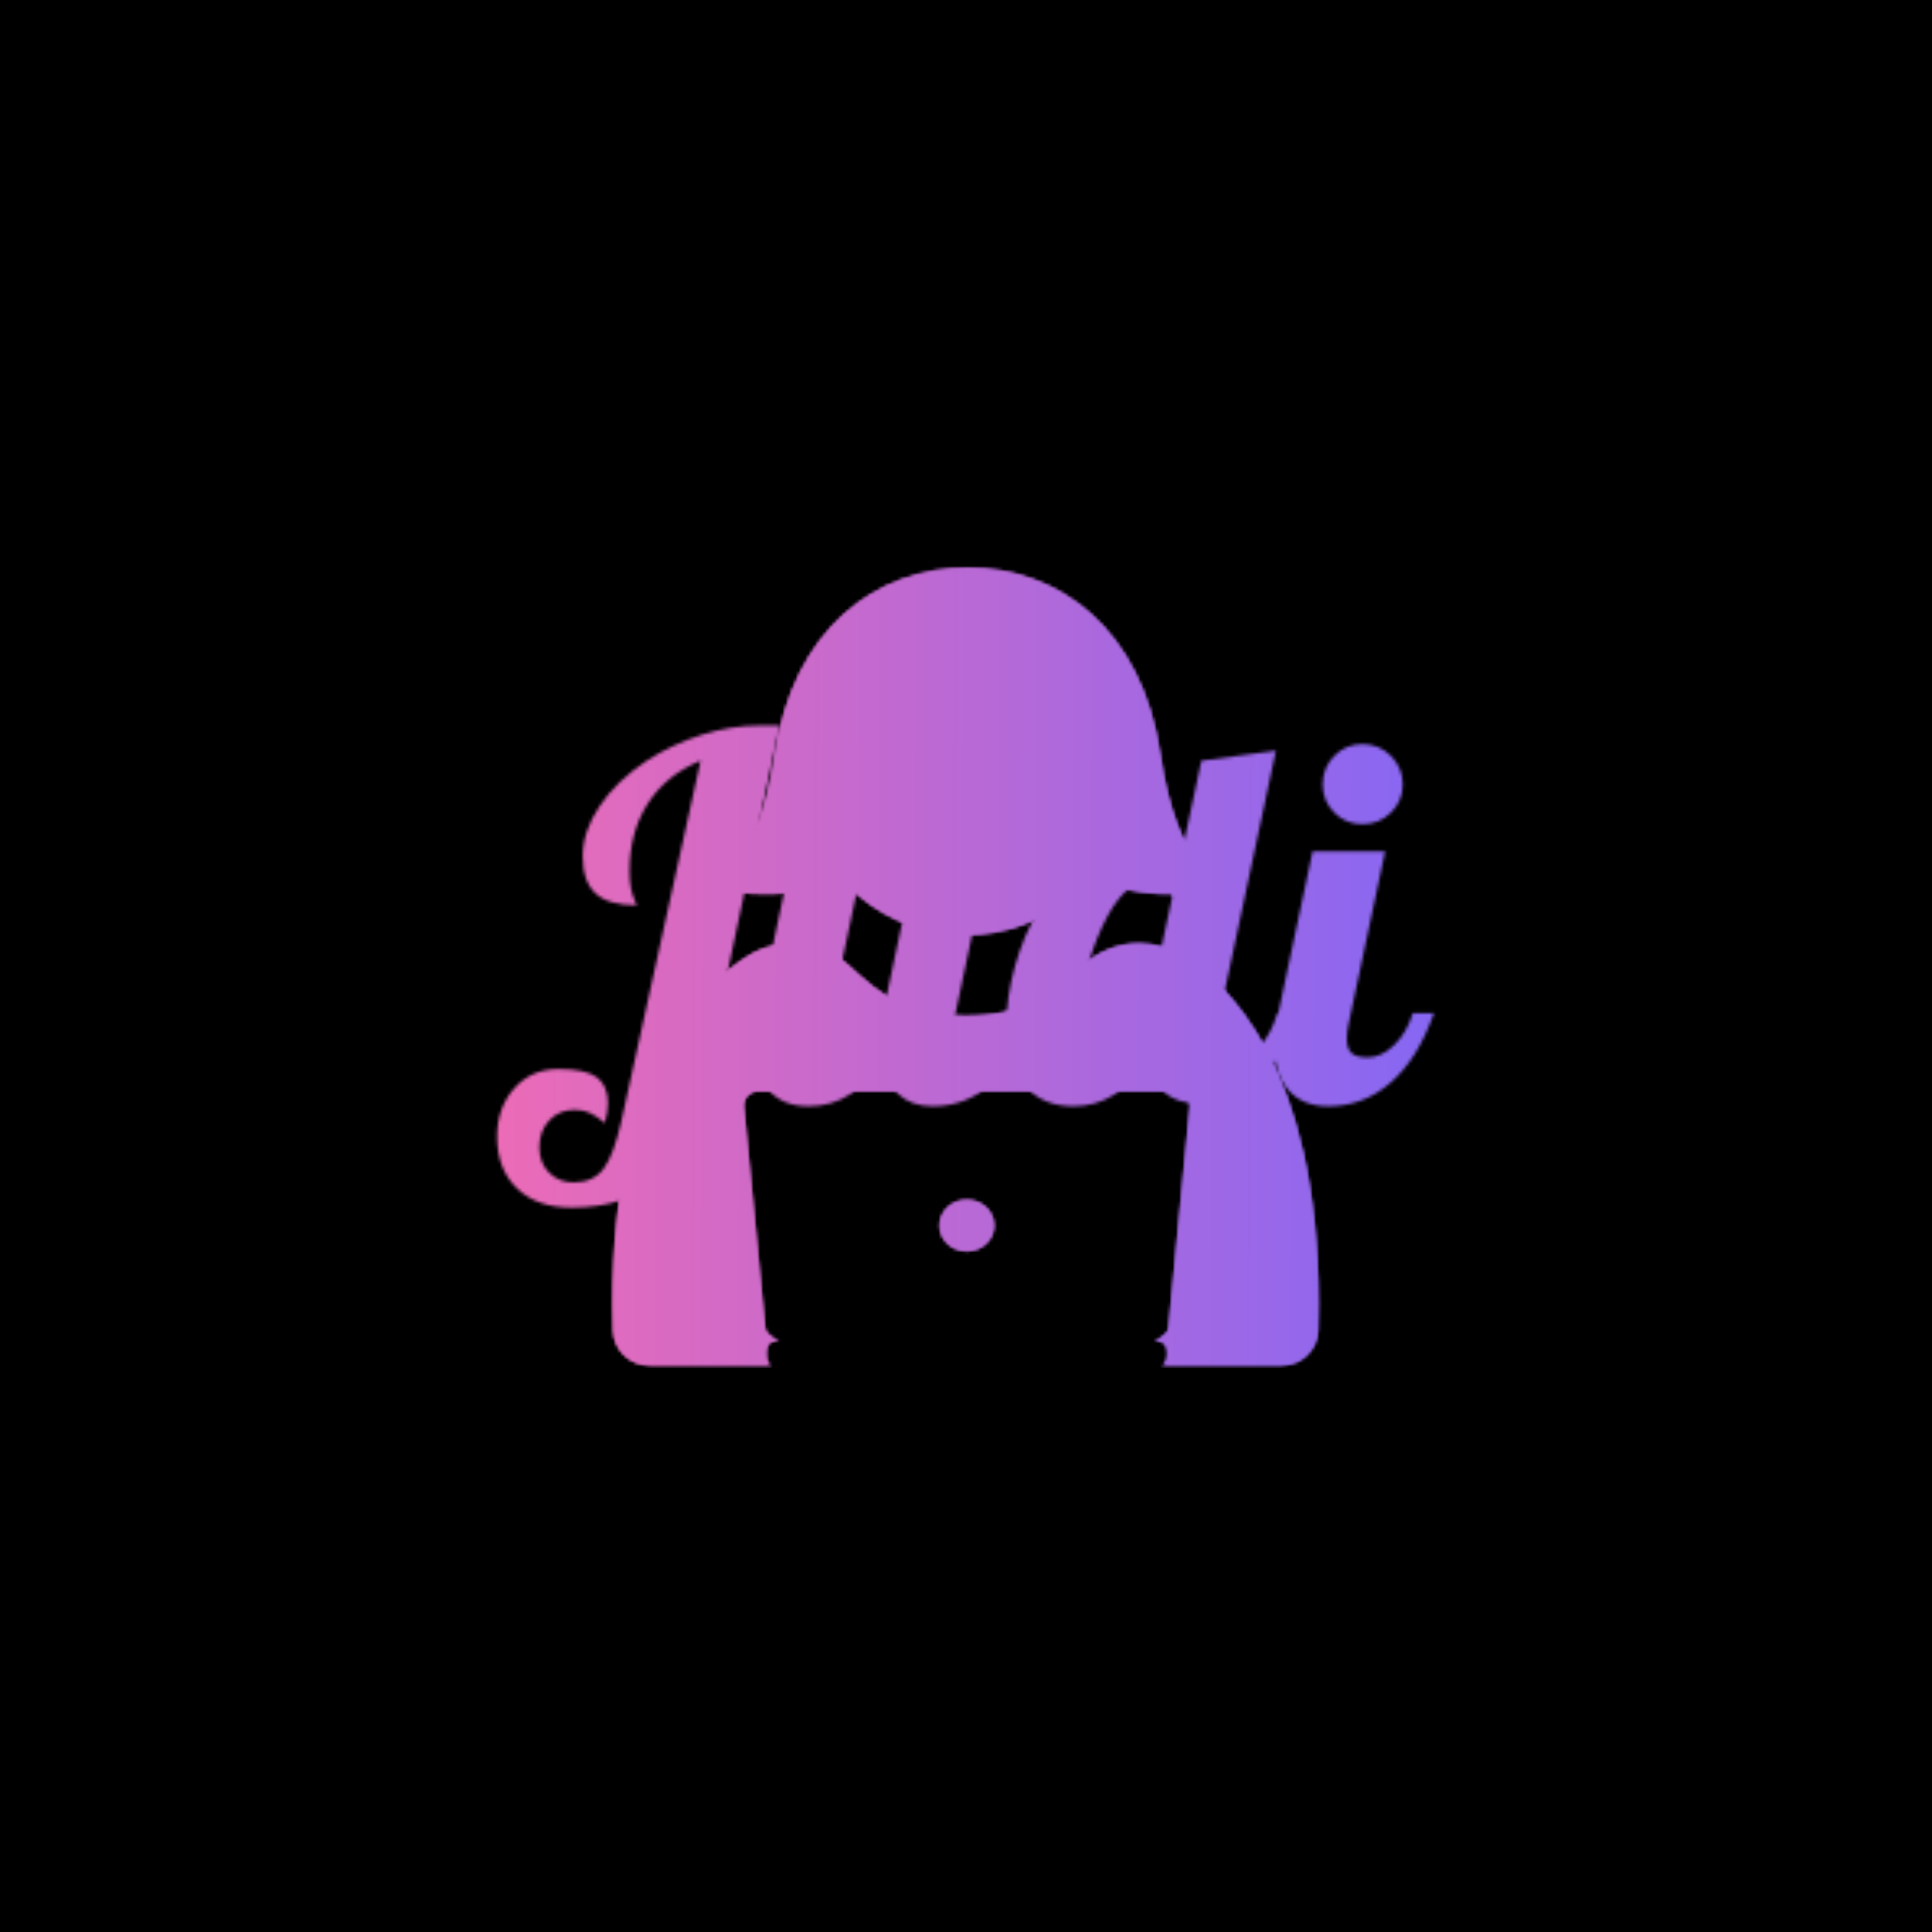 <svg xmlns="http://www.w3.org/2000/svg" version="1.1" xmlns:xlink="http://www.w3.org/1999/xlink" xmlns:svgjs="http://svgjs.dev/svgjs" width="1500" height="1500" viewBox="0 0 1500 1500"><rect width="1500" height="1500" fill="#000000"></rect><g transform="matrix(0.667,0,0,0.667,249.394,438.586)"><svg viewBox="0 0 396 247" data-background-color="#000000" preserveAspectRatio="xMidYMid meet" height="935" width="1500" xmlns="http://www.w3.org/2000/svg" xmlns:xlink="http://www.w3.org/1999/xlink"><g id="tight-bounds" transform="matrix(1,0,0,1,0.24,-0.1)"><svg viewBox="0 0 395.52 247.2" height="247.2" width="395.52"><g><svg></svg></g><g><svg viewBox="0 0 395.52 247.2" height="247.2" width="395.52"><mask id="740ecf2c-a064-4b6d-950f-0220368357fa"><rect width="640" height="400" fill="white"></rect><g transform="matrix(1,0,0,1,40.021,37.08)"><svg viewBox="0 0 315.479 173.04" height="173.04" width="315.479"><g><svg viewBox="0 0 315.479 173.04" height="173.04" width="315.479"><g><svg viewBox="0 0 315.479 173.04" height="173.04" width="315.479"><g><svg viewBox="0 0 315.479 173.04" height="173.04" width="315.479"><g id="SvgjsG4067"><svg viewBox="0 0 315.479 173.04" height="173.04" width="315.479" id="SvgjsSvg4066"><g><svg viewBox="0 0 315.479 173.04" height="173.04" width="315.479"><g transform="matrix(1,0,0,1,0,0)"><svg width="315.479" viewBox="-3.15 -41.5 100.99 55.85" height="173.04" data-palette-color="url(#9363b29a-3d0a-4a67-b004-0104b1d4adc5)"><path d="M9.35-24.5L9.35-24.5Q9.35-27 11.03-29.5 12.7-32 15.7-34L15.7-34Q18.25-35.65 21.18-36.58 24.1-37.5 26.9-37.5L26.9-37.5 28.9-37.5 21.4-2Q20.05 4.55 16.9 7.45 13.75 10.35 8.25 10.35L8.25 10.35Q4.8 10.35 2.83 8.45 0.85 6.55 0.85 3.3L0.85 3.3Q0.85 0.45 2.55-1.48 4.25-3.4 6.95-3.4L6.95-3.4Q9.65-3.4 10.75-2.58 11.85-1.75 11.85-0.05L11.85-0.05Q11.85 0.35 11.78 0.88 11.7 1.4 11.55 1.95L11.55 1.95Q10.7 1.25 10.05 0.95 9.4 0.65 8.55 0.65L8.55 0.65Q7 0.65 6.03 1.7 5.05 2.75 5.05 4.35L5.05 4.35Q5.05 5.95 6.03 6.9 7 7.85 8.45 7.85L8.45 7.85Q10.4 7.85 11.43 6.48 12.45 5.1 13.2 1.7L13.2 1.7 21.05-34Q17.65-32.6 15.83-29.78 14-26.95 14-23.05L14-23.05Q14-22.1 14.13-21.4 14.25-20.7 14.55-20.05L14.55-20.05Q14.65-19.85 14.68-19.78 14.7-19.7 14.7-19.65L14.7-19.65Q11.9-19.65 10.63-20.83 9.35-22 9.35-24.5ZM35.15-4.55L35.15-4.55Q36.45-4.55 37.47-5.68 38.5-6.8 39.15-8.95L39.15-8.95 42.55-25 49.75-25 46.15-8Q46.05-7.55 46-7.18 45.95-6.8 45.95-6.4L45.95-6.4Q45.95-5.4 46.42-4.98 46.9-4.55 48-4.55L48-4.55Q49.3-4.55 50.35-5.7 51.4-6.85 52.05-8.95L52.05-8.95 54.15-8.95Q52.55-4.35 50-2.02 47.45 0.3 44.1 0.3L44.1 0.3Q41.95 0.3 40.65-0.93 39.35-2.15 39.15-4.45L39.15-4.45Q37.7-2.05 35.87-0.88 34.05 0.3 31.75 0.3L31.75 0.3Q29.25 0.3 27.82-1.28 26.4-2.85 26.4-5.7L26.4-5.7Q26.4-6.35 26.5-7.18 26.6-8 26.8-8.95L26.8-8.95 30.2-25 37.4-25 33.8-8Q33.7-7.6 33.67-7.28 33.65-6.95 33.65-6.6L33.65-6.6Q33.65-5.6 34.02-5.08 34.4-4.55 35.15-4.55ZM58.8-8.45L58.8-8.45Q58.8-6.5 59.34-5.53 59.9-4.55 61.3-4.55L61.3-4.55Q62.55-4.55 63.75-5.73 64.95-6.9 65.4-8.7L65.4-8.7 65.4-8.95 67.84-20.4Q67.7-21.2 67.17-21.68 66.65-22.15 65.8-22.15L65.8-22.15Q63.05-22.15 60.92-17.55 58.8-12.95 58.8-8.45ZM68.3-22.7L68.3-22.7 68.3-22.5 70.75-34 78.15-35 72.4-8Q72.3-7.55 72.25-7.18 72.2-6.8 72.2-6.4L72.2-6.4Q72.2-5.4 72.67-4.98 73.15-4.55 74.25-4.55L74.25-4.55Q75.55-4.55 76.59-5.7 77.65-6.85 78.3-8.95L78.3-8.95 80.4-8.95Q78.84-4.5 76.37-2.25 73.9 0 70.34 0L70.34 0Q68.3 0 67.02-1.13 65.75-2.25 65.45-4.3L65.45-4.3Q63.95-2 62.09-0.85 60.25 0.3 58.05 0.3L58.05 0.3Q54.95 0.3 53.17-1.8 51.4-3.9 51.4-7.75L51.4-7.75Q51.4-10.55 52.25-13.6 53.09-16.65 54.59-19.15L54.59-19.15Q56.45-22.1 58.9-23.68 61.34-25.25 64.25-25.25L64.25-25.25Q66.2-25.25 67.25-24.58 68.3-23.9 68.3-22.7ZM90.74-31.65L90.74-31.65Q90.74-30 89.57-28.85 88.39-27.7 86.74-27.7L86.74-27.7Q85.09-27.7 83.94-28.85 82.79-30 82.79-31.65L82.79-31.65Q82.79-33.3 83.94-34.48 85.09-35.65 86.74-35.65L86.74-35.65Q88.39-35.65 89.57-34.48 90.74-33.3 90.74-31.65ZM77.99-5.7L77.99-5.7Q77.99-6.35 78.09-7.18 78.19-8 78.39-8.95L78.39-8.95 81.79-25 88.99-25 85.39-8Q85.29-7.55 85.24-7.18 85.19-6.8 85.19-6.4L85.19-6.4Q85.19-5.4 85.67-4.98 86.14-4.55 87.24-4.55L87.24-4.55Q88.64-4.55 89.89-5.78 91.14-7 91.74-8.95L91.74-8.95 93.84-8.95Q92.24-4.4 89.54-2.05 86.84 0.3 83.34 0.3L83.34 0.3Q80.84 0.3 79.42-1.28 77.99-2.85 77.99-5.7Z" opacity="1" transform="matrix(1,0,0,1,0,0)" fill="black" class="wordmark-text-0" id="SvgjsPath4065" stroke-width="7" stroke="black" stroke-linejoin="round"></path></svg></g></svg></g></svg></g></svg></g></svg></g></svg></g></svg></g></mask><g transform="matrix(1,0,0,1,40.021,37.08)"><svg viewBox="0 0 315.479 173.04" height="173.04" width="315.479"><g><svg viewBox="0 0 315.479 173.04" height="173.04" width="315.479"><g><svg viewBox="0 0 315.479 173.04" height="173.04" width="315.479"><g><svg viewBox="0 0 315.479 173.04" height="173.04" width="315.479"><g id="textblocktransform"><svg viewBox="0 0 315.479 173.04" height="173.04" width="315.479" id="textblock"><g><svg viewBox="0 0 315.479 173.04" height="173.04" width="315.479"><g transform="matrix(1,0,0,1,0,0)"><svg width="315.479" viewBox="-3.15 -41.5 100.99 55.85" height="173.04" data-palette-color="url(#9363b29a-3d0a-4a67-b004-0104b1d4adc5)"></svg></g></svg></g></svg></g></svg></g></svg></g></svg></g></svg></g><g mask="url(#740ecf2c-a064-4b6d-950f-0220368357fa)"><g transform="matrix(2.752, 0, 0, 2.752, 89.305, 1)"><svg xmlns="http://www.w3.org/2000/svg" xmlns:xlink="http://www.w3.org/1999/xlink" version="1.1" x="0" y="0" viewBox="10.585 5.444 78.831 89.112" style="enable-background:new 0 0 100 100;" xml:space="preserve" height="89.112" width="78.831" class="icon-none" data-fill-palette-color="accent" id="none"></svg></g></g></svg></g><defs></defs><mask id="44d4c700-31a7-4cb4-9dba-47e3b127de89"><g id="SvgjsG4077"><svg viewBox="0 0 395.52 247.2" height="247.2" width="395.52"><g><svg></svg></g><g><svg viewBox="0 0 395.52 247.2" height="247.2" width="395.52"><mask id="SvgjsMask4076"><rect width="640" height="400" fill="black"></rect><g transform="matrix(1,0,0,1,40.021,37.08)"><svg viewBox="0 0 315.479 173.04" height="173.04" width="315.479"><g><svg viewBox="0 0 315.479 173.04" height="173.04" width="315.479"><g><svg viewBox="0 0 315.479 173.04" height="173.04" width="315.479"><g><svg viewBox="0 0 315.479 173.04" height="173.04" width="315.479"><g id="SvgjsG4075"><svg viewBox="0 0 315.479 173.04" height="173.04" width="315.479" id="SvgjsSvg4074"><g><svg viewBox="0 0 315.479 173.04" height="173.04" width="315.479"><g transform="matrix(1,0,0,1,0,0)"><svg width="315.479" viewBox="-3.15 -41.5 100.99 55.85" height="173.04" data-palette-color="url(#9363b29a-3d0a-4a67-b004-0104b1d4adc5)"><path d="M9.35-24.5L9.35-24.5Q9.35-27 11.03-29.5 12.7-32 15.7-34L15.7-34Q18.25-35.65 21.18-36.58 24.1-37.5 26.9-37.5L26.9-37.5 28.9-37.5 21.4-2Q20.05 4.55 16.9 7.45 13.75 10.35 8.25 10.35L8.25 10.35Q4.8 10.35 2.83 8.45 0.85 6.55 0.85 3.3L0.85 3.3Q0.85 0.45 2.55-1.48 4.25-3.4 6.95-3.4L6.95-3.4Q9.65-3.4 10.75-2.58 11.85-1.75 11.85-0.05L11.85-0.05Q11.85 0.35 11.78 0.88 11.7 1.4 11.55 1.95L11.55 1.95Q10.7 1.25 10.05 0.95 9.4 0.65 8.55 0.65L8.55 0.65Q7 0.65 6.03 1.7 5.05 2.75 5.05 4.35L5.05 4.35Q5.05 5.95 6.03 6.9 7 7.85 8.45 7.85L8.45 7.85Q10.4 7.85 11.43 6.48 12.45 5.1 13.2 1.7L13.2 1.7 21.05-34Q17.65-32.6 15.83-29.78 14-26.95 14-23.05L14-23.05Q14-22.1 14.13-21.4 14.25-20.7 14.55-20.05L14.55-20.05Q14.65-19.85 14.68-19.78 14.7-19.7 14.7-19.65L14.7-19.65Q11.9-19.65 10.63-20.83 9.35-22 9.35-24.5ZM35.15-4.55L35.15-4.55Q36.45-4.55 37.47-5.68 38.5-6.8 39.15-8.95L39.15-8.95 42.55-25 49.75-25 46.15-8Q46.05-7.55 46-7.18 45.95-6.8 45.95-6.4L45.95-6.4Q45.95-5.4 46.42-4.98 46.9-4.55 48-4.55L48-4.55Q49.3-4.55 50.35-5.7 51.4-6.85 52.05-8.95L52.05-8.95 54.15-8.95Q52.55-4.35 50-2.02 47.45 0.3 44.1 0.3L44.1 0.3Q41.95 0.3 40.65-0.93 39.35-2.15 39.15-4.45L39.15-4.45Q37.7-2.05 35.87-0.88 34.05 0.3 31.75 0.3L31.75 0.3Q29.25 0.3 27.82-1.28 26.4-2.85 26.4-5.7L26.4-5.7Q26.4-6.35 26.5-7.18 26.6-8 26.8-8.95L26.8-8.95 30.2-25 37.4-25 33.8-8Q33.7-7.6 33.67-7.28 33.65-6.95 33.65-6.6L33.65-6.6Q33.65-5.6 34.02-5.08 34.4-4.55 35.15-4.55ZM58.8-8.45L58.8-8.45Q58.8-6.5 59.34-5.53 59.9-4.55 61.3-4.55L61.3-4.55Q62.55-4.55 63.75-5.73 64.95-6.9 65.4-8.7L65.4-8.7 65.4-8.95 67.84-20.4Q67.7-21.2 67.17-21.68 66.65-22.15 65.8-22.15L65.8-22.15Q63.05-22.15 60.92-17.55 58.8-12.95 58.8-8.45ZM68.3-22.7L68.3-22.7 68.3-22.5 70.75-34 78.15-35 72.4-8Q72.3-7.55 72.25-7.18 72.2-6.8 72.2-6.4L72.2-6.4Q72.2-5.4 72.67-4.98 73.15-4.55 74.25-4.55L74.25-4.55Q75.55-4.55 76.59-5.7 77.65-6.85 78.3-8.95L78.3-8.95 80.4-8.95Q78.84-4.5 76.37-2.25 73.9 0 70.34 0L70.34 0Q68.3 0 67.02-1.13 65.75-2.25 65.45-4.3L65.45-4.3Q63.95-2 62.09-0.85 60.25 0.3 58.05 0.3L58.05 0.3Q54.95 0.3 53.17-1.8 51.4-3.9 51.4-7.75L51.4-7.75Q51.4-10.55 52.25-13.6 53.09-16.65 54.59-19.15L54.59-19.15Q56.45-22.1 58.9-23.68 61.34-25.25 64.25-25.25L64.25-25.25Q66.2-25.25 67.25-24.58 68.3-23.9 68.3-22.7ZM90.74-31.65L90.74-31.65Q90.74-30 89.57-28.85 88.39-27.7 86.74-27.7L86.74-27.7Q85.09-27.7 83.94-28.85 82.79-30 82.79-31.65L82.79-31.65Q82.79-33.3 83.94-34.48 85.09-35.65 86.74-35.65L86.74-35.65Q88.39-35.65 89.57-34.48 90.74-33.3 90.74-31.65ZM77.99-5.7L77.99-5.7Q77.99-6.35 78.09-7.18 78.19-8 78.39-8.95L78.39-8.95 81.79-25 88.99-25 85.39-8Q85.29-7.55 85.24-7.18 85.19-6.8 85.19-6.4L85.19-6.4Q85.19-5.4 85.67-4.98 86.14-4.55 87.24-4.55L87.24-4.55Q88.64-4.55 89.89-5.78 91.14-7 91.74-8.95L91.74-8.95 93.84-8.95Q92.24-4.4 89.54-2.05 86.84 0.3 83.34 0.3L83.34 0.3Q80.84 0.3 79.42-1.28 77.99-2.85 77.99-5.7Z" opacity="1" transform="matrix(1,0,0,1,0,0)" fill="black" class="wordmark-text-0" id="SvgjsPath4073" stroke-width="7" stroke="black" stroke-linejoin="round"></path></svg></g></svg></g></svg></g></svg></g></svg></g></svg></g></svg></g></mask><g transform="matrix(1,0,0,1,40.021,37.08)"><svg viewBox="0 0 315.479 173.04" height="173.04" width="315.479"><g><svg viewBox="0 0 315.479 173.04" height="173.04" width="315.479"><g><svg viewBox="0 0 315.479 173.04" height="173.04" width="315.479"><g><svg viewBox="0 0 315.479 173.04" height="173.04" width="315.479"><g id="SvgjsG4072"><svg viewBox="0 0 315.479 173.04" height="173.04" width="315.479" id="SvgjsSvg4071"><g><svg viewBox="0 0 315.479 173.04" height="173.04" width="315.479"><g transform="matrix(1,0,0,1,0,0)"><svg width="315.479" viewBox="-3.15 -41.5 100.99 55.85" height="173.04" data-palette-color="url(#9363b29a-3d0a-4a67-b004-0104b1d4adc5)"><path d="M9.35-24.5L9.35-24.5Q9.35-27 11.03-29.5 12.7-32 15.7-34L15.7-34Q18.25-35.65 21.18-36.58 24.1-37.5 26.9-37.5L26.9-37.5 28.9-37.5 21.4-2Q20.05 4.55 16.9 7.45 13.75 10.35 8.25 10.35L8.25 10.35Q4.8 10.35 2.83 8.45 0.85 6.55 0.85 3.3L0.85 3.3Q0.85 0.45 2.55-1.48 4.25-3.4 6.95-3.4L6.95-3.4Q9.65-3.4 10.75-2.58 11.85-1.75 11.85-0.05L11.85-0.05Q11.85 0.35 11.78 0.88 11.7 1.4 11.55 1.95L11.55 1.95Q10.7 1.25 10.05 0.95 9.4 0.65 8.55 0.65L8.55 0.65Q7 0.65 6.03 1.7 5.05 2.75 5.05 4.35L5.05 4.35Q5.05 5.95 6.03 6.9 7 7.85 8.45 7.85L8.45 7.85Q10.4 7.85 11.43 6.48 12.45 5.1 13.2 1.7L13.2 1.7 21.05-34Q17.65-32.6 15.83-29.78 14-26.95 14-23.05L14-23.05Q14-22.1 14.13-21.4 14.25-20.7 14.55-20.05L14.55-20.05Q14.65-19.85 14.68-19.78 14.7-19.7 14.7-19.65L14.7-19.65Q11.9-19.65 10.63-20.83 9.35-22 9.35-24.5ZM35.15-4.55L35.15-4.55Q36.45-4.55 37.47-5.68 38.5-6.8 39.15-8.95L39.15-8.95 42.55-25 49.75-25 46.15-8Q46.05-7.55 46-7.18 45.95-6.8 45.95-6.4L45.95-6.4Q45.95-5.4 46.42-4.98 46.9-4.55 48-4.55L48-4.55Q49.3-4.55 50.35-5.7 51.4-6.85 52.05-8.95L52.05-8.95 54.15-8.95Q52.55-4.35 50-2.02 47.45 0.3 44.1 0.3L44.1 0.3Q41.95 0.3 40.65-0.93 39.35-2.15 39.15-4.45L39.15-4.45Q37.7-2.05 35.87-0.88 34.05 0.3 31.75 0.3L31.75 0.3Q29.25 0.3 27.82-1.28 26.4-2.85 26.4-5.7L26.4-5.7Q26.4-6.35 26.5-7.18 26.6-8 26.8-8.95L26.8-8.95 30.2-25 37.4-25 33.8-8Q33.7-7.6 33.67-7.28 33.65-6.95 33.65-6.6L33.65-6.6Q33.65-5.6 34.02-5.08 34.4-4.55 35.15-4.55ZM58.8-8.45L58.8-8.45Q58.8-6.5 59.34-5.53 59.9-4.55 61.3-4.55L61.3-4.55Q62.55-4.55 63.75-5.73 64.95-6.9 65.4-8.7L65.4-8.7 65.4-8.95 67.84-20.4Q67.7-21.2 67.17-21.68 66.65-22.15 65.8-22.15L65.8-22.15Q63.05-22.15 60.92-17.55 58.8-12.95 58.8-8.45ZM68.3-22.7L68.3-22.7 68.3-22.5 70.75-34 78.15-35 72.4-8Q72.3-7.55 72.25-7.18 72.2-6.8 72.2-6.4L72.2-6.4Q72.2-5.4 72.67-4.98 73.15-4.55 74.25-4.55L74.25-4.55Q75.55-4.55 76.59-5.7 77.65-6.85 78.3-8.95L78.3-8.95 80.4-8.95Q78.84-4.5 76.37-2.25 73.9 0 70.34 0L70.34 0Q68.3 0 67.02-1.13 65.75-2.25 65.45-4.3L65.45-4.3Q63.95-2 62.09-0.85 60.25 0.3 58.05 0.3L58.05 0.3Q54.95 0.3 53.17-1.8 51.4-3.9 51.4-7.75L51.4-7.75Q51.4-10.55 52.25-13.6 53.09-16.65 54.59-19.15L54.59-19.15Q56.45-22.1 58.9-23.68 61.34-25.25 64.25-25.25L64.25-25.25Q66.2-25.25 67.25-24.58 68.3-23.9 68.3-22.7ZM90.74-31.65L90.74-31.65Q90.74-30 89.57-28.85 88.39-27.7 86.74-27.7L86.74-27.7Q85.09-27.7 83.94-28.85 82.79-30 82.79-31.65L82.79-31.65Q82.79-33.3 83.94-34.48 85.09-35.65 86.74-35.65L86.74-35.65Q88.39-35.65 89.57-34.48 90.74-33.3 90.74-31.65ZM77.99-5.7L77.99-5.7Q77.99-6.35 78.09-7.18 78.19-8 78.39-8.95L78.39-8.95 81.79-25 88.99-25 85.39-8Q85.29-7.55 85.24-7.18 85.19-6.8 85.19-6.4L85.19-6.4Q85.19-5.4 85.67-4.98 86.14-4.55 87.24-4.55L87.24-4.55Q88.64-4.55 89.89-5.78 91.14-7 91.74-8.95L91.74-8.95 93.84-8.95Q92.24-4.4 89.54-2.05 86.84 0.3 83.34 0.3L83.34 0.3Q80.84 0.3 79.42-1.28 77.99-2.85 77.99-5.7Z" opacity="1" transform="matrix(1,0,0,1,0,0)" fill="white" class="wordmark-text-0" id="SvgjsPath4070"></path></svg></g></svg></g></svg></g></svg></g></svg></g></svg></g></svg></g><g mask="url(#740ecf2c-a064-4b6d-950f-0220368357fa)"><g transform="matrix(2.752, 0, 0, 2.752, 89.305, 1)"><svg xmlns="http://www.w3.org/2000/svg" xmlns:xlink="http://www.w3.org/1999/xlink" version="1.1" x="0" y="0" viewBox="10.585 5.444 78.831 89.112" style="enable-background:new 0 0 100 100;" xml:space="preserve" height="89.112" width="78.831" class="icon-none" data-fill-palette-color="accent" id="SvgjsSvg4069"><g fill="black"><path d="M74.184 48.757c-1.416-0.865-3.049-1.297-4.707-1.332-2.417-0.051-4.743 0.956-6.529 2.585-3.563 3.249-6.416 5.503-12.948 5.503-6.535 0-9.499-2.318-12.896-5.476-1.561-1.452-3.54-2.451-5.666-2.591-1.965-0.13-3.945 0.288-5.622 1.311-5.044 3.08-15.232 12.56-15.231 38.881 0 1.038 0.016 2.039 0.045 3.011 0.065 2.181 1.866 3.907 4.048 3.907h13.589c-0.327-0.146-0.541-0.484-0.541-1.298 0-1.412 0.632-1.412 1.412-1.412 0 0-1.474-0.642-1.551-1.438l-2.383-24.714c-0.095-0.981 0.631-1.781 1.622-1.781h46.626c0.99 0 1.716 0.8 1.622 1.781l-2.383 24.714c-0.077 0.796-1.551 1.438-1.551 1.438 0.78 0 1.412 0.114 1.412 1.412 0 0.798-0.24 1.146-0.605 1.298h13.375c2.182 0 3.983-1.726 4.048-3.906 0.029-0.972 0.045-1.974 0.045-3.012C89.415 61.317 79.228 51.837 74.184 48.757z" fill="black"></path><path d="M50.139 76.072c-1.696 0-3.055 1.304-3.036 2.895 0.019 1.57 1.379 2.827 3.036 2.827 1.657 0 3.016-1.258 3.036-2.827C53.195 77.377 51.836 76.072 50.139 76.072z" fill="black"></path><path d="M36.067 40.263c0.677 0.709 1.408 1.363 2.185 1.962 3.189 2.644 7.282 4.234 11.748 4.235 4.466 0 8.559-1.591 11.747-4.234 0.828-0.639 1.601-1.341 2.315-2.104 7.42 3.22 14.68 1.019 14.679 1.019s-5.159-2.126-6.981-14.748C69.729 12.321 60.454 5.444 50.227 5.444c-10.227 0-19.502 6.877-21.533 20.949-1.822 12.623-6.981 14.749-6.981 14.748S28.761 43.281 36.067 40.263z" fill="black"></path></g></svg></g></g></svg></g><defs><mask></mask></defs></svg><rect width="395.52" height="247.2" fill="black" stroke="none" visibility="hidden"></rect></g></mask><linearGradient x1="0" x2="1" y1="0.548" y2="0.55" id="9363b29a-3d0a-4a67-b004-0104b1d4adc5"><stop stop-color="#ff6cab" offset="0"></stop><stop stop-color="#7366ff" offset="1"></stop></linearGradient><rect width="395.52" height="247.2" fill="url(#9363b29a-3d0a-4a67-b004-0104b1d4adc5)" mask="url(#44d4c700-31a7-4cb4-9dba-47e3b127de89)" data-fill-palette-color="primary"></rect><mask id="c033c205-b94b-43d8-b547-b940389cc932"><g id="SvgjsG4112"><svg viewBox="0 0 395.52 247.2" height="247.2" width="395.52"><g><svg></svg></g><g><svg viewBox="0 0 395.52 247.2" height="247.2" width="395.52"><mask id="SvgjsMask4111"><rect width="640" height="400" fill="black"></rect><g transform="matrix(1,0,0,1,40.021,37.08)"><svg viewBox="0 0 315.479 173.04" height="173.04" width="315.479"><g><svg viewBox="0 0 315.479 173.04" height="173.04" width="315.479"><g><svg viewBox="0 0 315.479 173.04" height="173.04" width="315.479"><g><svg viewBox="0 0 315.479 173.04" height="173.04" width="315.479"><g id="SvgjsG4110"><svg viewBox="0 0 315.479 173.04" height="173.04" width="315.479" id="SvgjsSvg4109"><g><svg viewBox="0 0 315.479 173.04" height="173.04" width="315.479"><g transform="matrix(1,0,0,1,0,0)"><svg width="315.479" viewBox="-3.15 -41.5 100.99 55.85" height="173.04" data-palette-color="url(#9363b29a-3d0a-4a67-b004-0104b1d4adc5)"><path d="M9.35-24.5L9.35-24.5Q9.35-27 11.03-29.5 12.7-32 15.7-34L15.7-34Q18.25-35.65 21.18-36.58 24.1-37.5 26.9-37.5L26.9-37.5 28.9-37.5 21.4-2Q20.05 4.55 16.9 7.45 13.75 10.35 8.25 10.35L8.25 10.35Q4.8 10.35 2.83 8.45 0.85 6.55 0.85 3.3L0.85 3.3Q0.85 0.45 2.55-1.48 4.25-3.4 6.95-3.4L6.95-3.4Q9.65-3.4 10.75-2.58 11.85-1.75 11.85-0.05L11.85-0.05Q11.85 0.35 11.78 0.88 11.7 1.4 11.55 1.95L11.55 1.95Q10.7 1.25 10.05 0.95 9.4 0.65 8.55 0.65L8.55 0.65Q7 0.65 6.03 1.7 5.05 2.75 5.05 4.35L5.05 4.35Q5.05 5.95 6.03 6.9 7 7.85 8.45 7.85L8.45 7.85Q10.4 7.85 11.43 6.48 12.45 5.1 13.2 1.7L13.2 1.7 21.05-34Q17.65-32.6 15.83-29.78 14-26.95 14-23.05L14-23.05Q14-22.1 14.13-21.4 14.25-20.7 14.55-20.05L14.55-20.05Q14.65-19.85 14.68-19.78 14.7-19.7 14.7-19.65L14.7-19.65Q11.9-19.65 10.63-20.83 9.35-22 9.35-24.5ZM35.15-4.55L35.15-4.55Q36.45-4.55 37.47-5.68 38.5-6.8 39.15-8.95L39.15-8.95 42.55-25 49.75-25 46.15-8Q46.05-7.55 46-7.18 45.95-6.8 45.95-6.4L45.95-6.4Q45.95-5.4 46.42-4.98 46.9-4.55 48-4.55L48-4.55Q49.3-4.55 50.35-5.7 51.4-6.85 52.05-8.95L52.05-8.95 54.15-8.95Q52.55-4.35 50-2.02 47.45 0.3 44.1 0.3L44.1 0.3Q41.95 0.3 40.65-0.93 39.35-2.15 39.15-4.45L39.15-4.45Q37.7-2.05 35.87-0.88 34.05 0.3 31.75 0.3L31.75 0.3Q29.25 0.3 27.82-1.28 26.4-2.85 26.4-5.7L26.4-5.7Q26.4-6.35 26.5-7.18 26.6-8 26.8-8.95L26.8-8.95 30.2-25 37.4-25 33.8-8Q33.7-7.6 33.67-7.28 33.65-6.95 33.65-6.6L33.65-6.6Q33.65-5.6 34.02-5.08 34.4-4.55 35.15-4.55ZM58.8-8.45L58.8-8.45Q58.8-6.5 59.34-5.53 59.9-4.55 61.3-4.55L61.3-4.55Q62.55-4.55 63.75-5.73 64.95-6.9 65.4-8.7L65.4-8.7 65.4-8.95 67.84-20.4Q67.7-21.2 67.17-21.68 66.65-22.15 65.8-22.15L65.8-22.15Q63.05-22.15 60.92-17.55 58.8-12.95 58.8-8.45ZM68.3-22.7L68.3-22.7 68.3-22.5 70.75-34 78.15-35 72.4-8Q72.3-7.55 72.25-7.18 72.2-6.8 72.2-6.4L72.2-6.4Q72.2-5.4 72.67-4.98 73.15-4.55 74.25-4.55L74.25-4.55Q75.55-4.55 76.59-5.7 77.65-6.85 78.3-8.95L78.3-8.95 80.4-8.95Q78.84-4.5 76.37-2.25 73.9 0 70.34 0L70.34 0Q68.3 0 67.02-1.13 65.75-2.25 65.45-4.3L65.45-4.3Q63.95-2 62.09-0.85 60.25 0.3 58.05 0.3L58.05 0.3Q54.95 0.3 53.17-1.8 51.4-3.9 51.4-7.75L51.4-7.75Q51.4-10.55 52.25-13.6 53.09-16.65 54.59-19.15L54.59-19.15Q56.45-22.1 58.9-23.68 61.34-25.25 64.25-25.25L64.25-25.25Q66.2-25.25 67.25-24.58 68.3-23.9 68.3-22.7ZM90.74-31.65L90.74-31.65Q90.74-30 89.57-28.85 88.39-27.7 86.74-27.7L86.74-27.7Q85.09-27.7 83.94-28.85 82.79-30 82.79-31.65L82.79-31.65Q82.79-33.3 83.94-34.48 85.09-35.65 86.74-35.65L86.74-35.65Q88.39-35.65 89.57-34.48 90.74-33.3 90.74-31.65ZM77.99-5.7L77.99-5.7Q77.99-6.35 78.09-7.18 78.19-8 78.39-8.95L78.39-8.95 81.79-25 88.99-25 85.39-8Q85.29-7.55 85.24-7.18 85.19-6.8 85.19-6.4L85.19-6.4Q85.19-5.4 85.67-4.98 86.14-4.55 87.24-4.55L87.24-4.55Q88.64-4.55 89.89-5.78 91.14-7 91.74-8.95L91.74-8.95 93.84-8.95Q92.24-4.4 89.54-2.05 86.84 0.3 83.34 0.3L83.34 0.3Q80.84 0.3 79.42-1.28 77.99-2.85 77.99-5.7Z" opacity="1" transform="matrix(1,0,0,1,0,0)" fill="black" class="wordmark-text-0" id="SvgjsPath4108" stroke-width="7" stroke="black" stroke-linejoin="round"></path></svg></g></svg></g></svg></g></svg></g></svg></g></svg></g></svg></g></mask><g transform="matrix(1,0,0,1,40.021,37.08)"><svg viewBox="0 0 315.479 173.04" height="173.04" width="315.479"><g><svg viewBox="0 0 315.479 173.04" height="173.04" width="315.479"><g><svg viewBox="0 0 315.479 173.04" height="173.04" width="315.479"><g><svg viewBox="0 0 315.479 173.04" height="173.04" width="315.479"><g id="SvgjsG4107"><svg viewBox="0 0 315.479 173.04" height="173.04" width="315.479" id="SvgjsSvg4106"><g><svg viewBox="0 0 315.479 173.04" height="173.04" width="315.479"><g transform="matrix(1,0,0,1,0,0)"><svg width="315.479" viewBox="-3.15 -41.5 100.99 55.85" height="173.04" data-palette-color="url(#9363b29a-3d0a-4a67-b004-0104b1d4adc5)"></svg></g></svg></g></svg></g></svg></g></svg></g></svg></g></svg></g><g mask="url(#740ecf2c-a064-4b6d-950f-0220368357fa)"><g transform="matrix(2.752, 0, 0, 2.752, 89.305, 1)"><svg xmlns="http://www.w3.org/2000/svg" xmlns:xlink="http://www.w3.org/1999/xlink" version="1.1" x="0" y="0" viewBox="10.585 5.444 78.831 89.112" style="enable-background:new 0 0 100 100;" xml:space="preserve" height="89.112" width="78.831" class="icon-none" data-fill-palette-color="accent" id="SvgjsSvg4105"><g fill="white"><path d="M74.184 48.757c-1.416-0.865-3.049-1.297-4.707-1.332-2.417-0.051-4.743 0.956-6.529 2.585-3.563 3.249-6.416 5.503-12.948 5.503-6.535 0-9.499-2.318-12.896-5.476-1.561-1.452-3.54-2.451-5.666-2.591-1.965-0.13-3.945 0.288-5.622 1.311-5.044 3.08-15.232 12.56-15.231 38.881 0 1.038 0.016 2.039 0.045 3.011 0.065 2.181 1.866 3.907 4.048 3.907h13.589c-0.327-0.146-0.541-0.484-0.541-1.298 0-1.412 0.632-1.412 1.412-1.412 0 0-1.474-0.642-1.551-1.438l-2.383-24.714c-0.095-0.981 0.631-1.781 1.622-1.781h46.626c0.99 0 1.716 0.8 1.622 1.781l-2.383 24.714c-0.077 0.796-1.551 1.438-1.551 1.438 0.78 0 1.412 0.114 1.412 1.412 0 0.798-0.24 1.146-0.605 1.298h13.375c2.182 0 3.983-1.726 4.048-3.906 0.029-0.972 0.045-1.974 0.045-3.012C89.415 61.317 79.228 51.837 74.184 48.757z" fill="white"></path><path d="M50.139 76.072c-1.696 0-3.055 1.304-3.036 2.895 0.019 1.57 1.379 2.827 3.036 2.827 1.657 0 3.016-1.258 3.036-2.827C53.195 77.377 51.836 76.072 50.139 76.072z" fill="white"></path><path d="M36.067 40.263c0.677 0.709 1.408 1.363 2.185 1.962 3.189 2.644 7.282 4.234 11.748 4.235 4.466 0 8.559-1.591 11.747-4.234 0.828-0.639 1.601-1.341 2.315-2.104 7.42 3.22 14.68 1.019 14.679 1.019s-5.159-2.126-6.981-14.748C69.729 12.321 60.454 5.444 50.227 5.444c-10.227 0-19.502 6.877-21.533 20.949-1.822 12.623-6.981 14.749-6.981 14.748S28.761 43.281 36.067 40.263z" fill="white"></path></g></svg></g></g></svg></g><defs><mask></mask></defs><mask><g id="SvgjsG4104"><svg viewBox="0 0 395.52 247.2" height="247.2" width="395.52"><g><svg></svg></g><g><svg viewBox="0 0 395.52 247.2" height="247.2" width="395.52"><mask id="SvgjsMask4103"><rect width="640" height="400" fill="black"></rect><g transform="matrix(1,0,0,1,40.021,37.08)"><svg viewBox="0 0 315.479 173.04" height="173.04" width="315.479"><g><svg viewBox="0 0 315.479 173.04" height="173.04" width="315.479"><g><svg viewBox="0 0 315.479 173.04" height="173.04" width="315.479"><g><svg viewBox="0 0 315.479 173.04" height="173.04" width="315.479"><g id="SvgjsG4102"><svg viewBox="0 0 315.479 173.04" height="173.04" width="315.479" id="SvgjsSvg4101"><g><svg viewBox="0 0 315.479 173.04" height="173.04" width="315.479"><g transform="matrix(1,0,0,1,0,0)"><svg width="315.479" viewBox="-3.15 -41.5 100.99 55.85" height="173.04" data-palette-color="url(#9363b29a-3d0a-4a67-b004-0104b1d4adc5)"><path d="M9.35-24.5L9.35-24.5Q9.35-27 11.03-29.5 12.7-32 15.7-34L15.7-34Q18.25-35.65 21.18-36.58 24.1-37.5 26.9-37.5L26.9-37.5 28.9-37.5 21.4-2Q20.05 4.55 16.9 7.45 13.75 10.35 8.25 10.35L8.25 10.35Q4.8 10.35 2.83 8.45 0.85 6.55 0.85 3.3L0.85 3.3Q0.85 0.45 2.55-1.48 4.25-3.4 6.95-3.4L6.95-3.4Q9.65-3.4 10.75-2.58 11.85-1.75 11.85-0.05L11.85-0.05Q11.85 0.35 11.78 0.88 11.7 1.4 11.55 1.95L11.55 1.95Q10.7 1.25 10.05 0.95 9.4 0.65 8.55 0.65L8.55 0.65Q7 0.65 6.03 1.7 5.05 2.75 5.05 4.35L5.05 4.35Q5.05 5.95 6.03 6.9 7 7.85 8.45 7.85L8.45 7.85Q10.4 7.85 11.43 6.48 12.45 5.1 13.2 1.7L13.2 1.7 21.05-34Q17.65-32.6 15.83-29.78 14-26.95 14-23.05L14-23.05Q14-22.1 14.13-21.4 14.25-20.7 14.55-20.05L14.55-20.05Q14.65-19.85 14.68-19.78 14.7-19.7 14.7-19.65L14.7-19.65Q11.9-19.65 10.63-20.83 9.35-22 9.35-24.5ZM35.15-4.55L35.15-4.55Q36.45-4.55 37.47-5.68 38.5-6.8 39.15-8.95L39.15-8.95 42.55-25 49.75-25 46.15-8Q46.05-7.55 46-7.18 45.95-6.8 45.95-6.4L45.95-6.4Q45.95-5.4 46.42-4.98 46.9-4.55 48-4.55L48-4.55Q49.3-4.55 50.35-5.7 51.4-6.85 52.05-8.95L52.05-8.95 54.15-8.95Q52.55-4.35 50-2.02 47.45 0.3 44.1 0.3L44.1 0.3Q41.95 0.3 40.65-0.93 39.35-2.15 39.15-4.45L39.15-4.45Q37.7-2.05 35.87-0.88 34.05 0.3 31.75 0.3L31.75 0.3Q29.25 0.3 27.82-1.28 26.4-2.85 26.4-5.7L26.4-5.7Q26.4-6.35 26.5-7.18 26.6-8 26.8-8.95L26.8-8.95 30.2-25 37.4-25 33.8-8Q33.7-7.6 33.67-7.28 33.65-6.95 33.65-6.6L33.65-6.6Q33.65-5.6 34.02-5.08 34.4-4.55 35.15-4.55ZM58.8-8.45L58.8-8.45Q58.8-6.5 59.34-5.53 59.9-4.55 61.3-4.55L61.3-4.55Q62.55-4.55 63.75-5.73 64.95-6.9 65.4-8.7L65.4-8.7 65.4-8.95 67.84-20.4Q67.7-21.2 67.17-21.68 66.65-22.15 65.8-22.15L65.8-22.15Q63.05-22.15 60.92-17.55 58.8-12.95 58.8-8.45ZM68.3-22.7L68.3-22.7 68.3-22.5 70.75-34 78.15-35 72.4-8Q72.3-7.55 72.25-7.18 72.2-6.8 72.2-6.4L72.2-6.4Q72.2-5.4 72.67-4.98 73.15-4.55 74.25-4.55L74.25-4.55Q75.55-4.55 76.59-5.7 77.65-6.85 78.3-8.95L78.3-8.95 80.4-8.95Q78.84-4.5 76.37-2.25 73.9 0 70.34 0L70.34 0Q68.3 0 67.02-1.13 65.75-2.25 65.45-4.3L65.45-4.3Q63.95-2 62.09-0.85 60.25 0.3 58.05 0.3L58.05 0.3Q54.95 0.3 53.17-1.8 51.4-3.9 51.4-7.75L51.4-7.75Q51.4-10.55 52.25-13.6 53.09-16.65 54.59-19.15L54.59-19.15Q56.45-22.1 58.9-23.68 61.34-25.25 64.25-25.25L64.25-25.25Q66.2-25.25 67.25-24.58 68.3-23.9 68.3-22.7ZM90.74-31.65L90.74-31.65Q90.74-30 89.57-28.85 88.39-27.7 86.74-27.7L86.74-27.7Q85.09-27.7 83.94-28.85 82.79-30 82.79-31.65L82.79-31.65Q82.79-33.3 83.94-34.48 85.09-35.65 86.74-35.65L86.74-35.65Q88.39-35.65 89.57-34.48 90.74-33.3 90.74-31.65ZM77.99-5.7L77.99-5.7Q77.99-6.35 78.09-7.18 78.19-8 78.39-8.95L78.39-8.95 81.79-25 88.99-25 85.39-8Q85.29-7.55 85.24-7.18 85.19-6.8 85.19-6.4L85.19-6.4Q85.19-5.4 85.67-4.98 86.14-4.55 87.24-4.55L87.24-4.55Q88.64-4.55 89.89-5.78 91.14-7 91.74-8.95L91.74-8.95 93.84-8.95Q92.24-4.4 89.54-2.05 86.84 0.3 83.34 0.3L83.34 0.3Q80.84 0.3 79.42-1.28 77.99-2.85 77.99-5.7Z" opacity="1" transform="matrix(1,0,0,1,0,0)" fill="black" class="wordmark-text-0" id="SvgjsPath4100" stroke-width="7" stroke="black" stroke-linejoin="round"></path></svg></g></svg></g></svg></g></svg></g></svg></g></svg></g></svg></g></mask><g transform="matrix(1,0,0,1,40.021,37.08)"><svg viewBox="0 0 315.479 173.04" height="173.04" width="315.479"><g><svg viewBox="0 0 315.479 173.04" height="173.04" width="315.479"><g><svg viewBox="0 0 315.479 173.04" height="173.04" width="315.479"><g><svg viewBox="0 0 315.479 173.04" height="173.04" width="315.479"><g id="SvgjsG4099"><svg viewBox="0 0 315.479 173.04" height="173.04" width="315.479" id="SvgjsSvg4098"><g><svg viewBox="0 0 315.479 173.04" height="173.04" width="315.479"><g transform="matrix(1,0,0,1,0,0)"><svg width="315.479" viewBox="-3.15 -41.5 100.99 55.85" height="173.04" data-palette-color="url(#9363b29a-3d0a-4a67-b004-0104b1d4adc5)"><path d="M9.35-24.5L9.35-24.5Q9.35-27 11.03-29.5 12.7-32 15.7-34L15.7-34Q18.25-35.65 21.18-36.58 24.1-37.5 26.9-37.5L26.9-37.5 28.9-37.5 21.4-2Q20.05 4.55 16.9 7.45 13.75 10.35 8.25 10.35L8.25 10.35Q4.8 10.35 2.83 8.45 0.85 6.55 0.85 3.3L0.85 3.3Q0.85 0.45 2.55-1.48 4.25-3.4 6.95-3.4L6.95-3.4Q9.65-3.4 10.75-2.58 11.85-1.75 11.85-0.05L11.85-0.05Q11.85 0.35 11.78 0.88 11.7 1.4 11.55 1.95L11.55 1.95Q10.7 1.25 10.05 0.95 9.4 0.65 8.55 0.65L8.55 0.65Q7 0.65 6.03 1.7 5.05 2.75 5.05 4.35L5.05 4.35Q5.05 5.95 6.03 6.9 7 7.85 8.45 7.85L8.45 7.85Q10.4 7.85 11.43 6.48 12.45 5.1 13.2 1.7L13.2 1.7 21.05-34Q17.65-32.6 15.83-29.78 14-26.95 14-23.05L14-23.05Q14-22.1 14.13-21.4 14.25-20.7 14.55-20.05L14.55-20.05Q14.65-19.85 14.68-19.78 14.7-19.7 14.7-19.65L14.7-19.65Q11.9-19.65 10.63-20.83 9.35-22 9.35-24.5ZM35.15-4.55L35.15-4.55Q36.45-4.55 37.47-5.68 38.5-6.8 39.15-8.95L39.15-8.95 42.55-25 49.75-25 46.15-8Q46.05-7.55 46-7.18 45.95-6.8 45.95-6.4L45.95-6.4Q45.95-5.4 46.42-4.98 46.9-4.55 48-4.55L48-4.55Q49.3-4.55 50.35-5.7 51.4-6.85 52.05-8.95L52.05-8.95 54.15-8.95Q52.55-4.35 50-2.02 47.45 0.3 44.1 0.3L44.1 0.3Q41.95 0.3 40.65-0.93 39.35-2.15 39.15-4.45L39.15-4.45Q37.7-2.05 35.87-0.88 34.05 0.3 31.75 0.3L31.75 0.3Q29.25 0.3 27.82-1.28 26.4-2.85 26.4-5.7L26.4-5.7Q26.4-6.35 26.5-7.18 26.6-8 26.8-8.95L26.8-8.95 30.2-25 37.4-25 33.8-8Q33.7-7.6 33.67-7.28 33.65-6.95 33.65-6.6L33.65-6.6Q33.65-5.6 34.02-5.08 34.4-4.55 35.15-4.55ZM58.8-8.45L58.8-8.45Q58.8-6.5 59.34-5.53 59.9-4.55 61.3-4.55L61.3-4.55Q62.55-4.55 63.75-5.73 64.95-6.9 65.4-8.7L65.4-8.7 65.4-8.95 67.84-20.4Q67.7-21.2 67.17-21.68 66.65-22.15 65.8-22.15L65.8-22.15Q63.05-22.15 60.92-17.55 58.8-12.95 58.8-8.45ZM68.3-22.7L68.3-22.7 68.3-22.5 70.75-34 78.15-35 72.4-8Q72.3-7.55 72.25-7.18 72.2-6.8 72.2-6.4L72.2-6.4Q72.2-5.4 72.67-4.98 73.15-4.55 74.25-4.55L74.25-4.55Q75.55-4.55 76.59-5.7 77.65-6.85 78.3-8.95L78.3-8.95 80.4-8.95Q78.84-4.5 76.37-2.25 73.9 0 70.34 0L70.34 0Q68.3 0 67.02-1.13 65.75-2.25 65.45-4.3L65.45-4.3Q63.95-2 62.09-0.85 60.25 0.3 58.05 0.3L58.05 0.3Q54.95 0.3 53.17-1.8 51.4-3.9 51.4-7.75L51.4-7.75Q51.4-10.55 52.25-13.6 53.09-16.65 54.59-19.15L54.59-19.15Q56.45-22.1 58.9-23.68 61.34-25.25 64.25-25.25L64.25-25.25Q66.2-25.25 67.25-24.58 68.3-23.9 68.3-22.7ZM90.74-31.65L90.74-31.65Q90.74-30 89.57-28.85 88.39-27.7 86.74-27.7L86.74-27.7Q85.09-27.7 83.94-28.85 82.79-30 82.79-31.65L82.79-31.65Q82.79-33.3 83.94-34.48 85.09-35.65 86.74-35.65L86.74-35.65Q88.39-35.65 89.57-34.48 90.74-33.3 90.74-31.65ZM77.99-5.7L77.99-5.7Q77.99-6.35 78.09-7.18 78.19-8 78.39-8.95L78.39-8.95 81.79-25 88.99-25 85.39-8Q85.29-7.55 85.24-7.18 85.19-6.8 85.19-6.4L85.19-6.4Q85.19-5.4 85.67-4.98 86.14-4.55 87.24-4.55L87.24-4.55Q88.64-4.55 89.89-5.78 91.14-7 91.74-8.95L91.74-8.95 93.84-8.95Q92.24-4.4 89.54-2.05 86.84 0.3 83.34 0.3L83.34 0.3Q80.84 0.3 79.42-1.28 77.99-2.85 77.99-5.7Z" opacity="1" transform="matrix(1,0,0,1,0,0)" fill="black" class="wordmark-text-0" id="SvgjsPath4097"></path></svg></g></svg></g></svg></g></svg></g></svg></g></svg></g></svg></g><g mask="url(#740ecf2c-a064-4b6d-950f-0220368357fa)"><g transform="matrix(2.752, 0, 0, 2.752, 89.305, 1)"><svg xmlns="http://www.w3.org/2000/svg" xmlns:xlink="http://www.w3.org/1999/xlink" version="1.1" x="0" y="0" viewBox="10.585 5.444 78.831 89.112" style="enable-background:new 0 0 100 100;" xml:space="preserve" height="89.112" width="78.831" class="icon-none" data-fill-palette-color="accent" id="SvgjsSvg4096"><g fill="black"><path d="M74.184 48.757c-1.416-0.865-3.049-1.297-4.707-1.332-2.417-0.051-4.743 0.956-6.529 2.585-3.563 3.249-6.416 5.503-12.948 5.503-6.535 0-9.499-2.318-12.896-5.476-1.561-1.452-3.54-2.451-5.666-2.591-1.965-0.13-3.945 0.288-5.622 1.311-5.044 3.08-15.232 12.56-15.231 38.881 0 1.038 0.016 2.039 0.045 3.011 0.065 2.181 1.866 3.907 4.048 3.907h13.589c-0.327-0.146-0.541-0.484-0.541-1.298 0-1.412 0.632-1.412 1.412-1.412 0 0-1.474-0.642-1.551-1.438l-2.383-24.714c-0.095-0.981 0.631-1.781 1.622-1.781h46.626c0.99 0 1.716 0.8 1.622 1.781l-2.383 24.714c-0.077 0.796-1.551 1.438-1.551 1.438 0.78 0 1.412 0.114 1.412 1.412 0 0.798-0.24 1.146-0.605 1.298h13.375c2.182 0 3.983-1.726 4.048-3.906 0.029-0.972 0.045-1.974 0.045-3.012C89.415 61.317 79.228 51.837 74.184 48.757z" fill="black"></path><path d="M50.139 76.072c-1.696 0-3.055 1.304-3.036 2.895 0.019 1.57 1.379 2.827 3.036 2.827 1.657 0 3.016-1.258 3.036-2.827C53.195 77.377 51.836 76.072 50.139 76.072z" fill="black"></path><path d="M36.067 40.263c0.677 0.709 1.408 1.363 2.185 1.962 3.189 2.644 7.282 4.234 11.748 4.235 4.466 0 8.559-1.591 11.747-4.234 0.828-0.639 1.601-1.341 2.315-2.104 7.42 3.22 14.68 1.019 14.679 1.019s-5.159-2.126-6.981-14.748C69.729 12.321 60.454 5.444 50.227 5.444c-10.227 0-19.502 6.877-21.533 20.949-1.822 12.623-6.981 14.749-6.981 14.748S28.761 43.281 36.067 40.263z" fill="black"></path></g></svg></g></g></svg></g><defs><mask></mask></defs></svg><rect width="395.52" height="247.2" fill="black" stroke="none" visibility="hidden"></rect></g></mask></svg><rect width="395.52" height="247.2" fill="black" stroke="none" visibility="hidden"></rect></g></mask><linearGradient x1="0" x2="1" y1="0.548" y2="0.55" id="0cf177a4-f7e6-423f-ae93-5090d77886b6"><stop stop-color="#ff6cab" offset="0"></stop><stop stop-color="#7366ff" offset="1"></stop></linearGradient><rect width="395.52" height="247.2" fill="url(#0cf177a4-f7e6-423f-ae93-5090d77886b6)" mask="url(#c033c205-b94b-43d8-b547-b940389cc932)" data-fill-palette-color="accent"></rect></svg><rect width="395.52" height="247.2" fill="none" stroke="none" visibility="hidden"></rect></g></svg></g></svg>